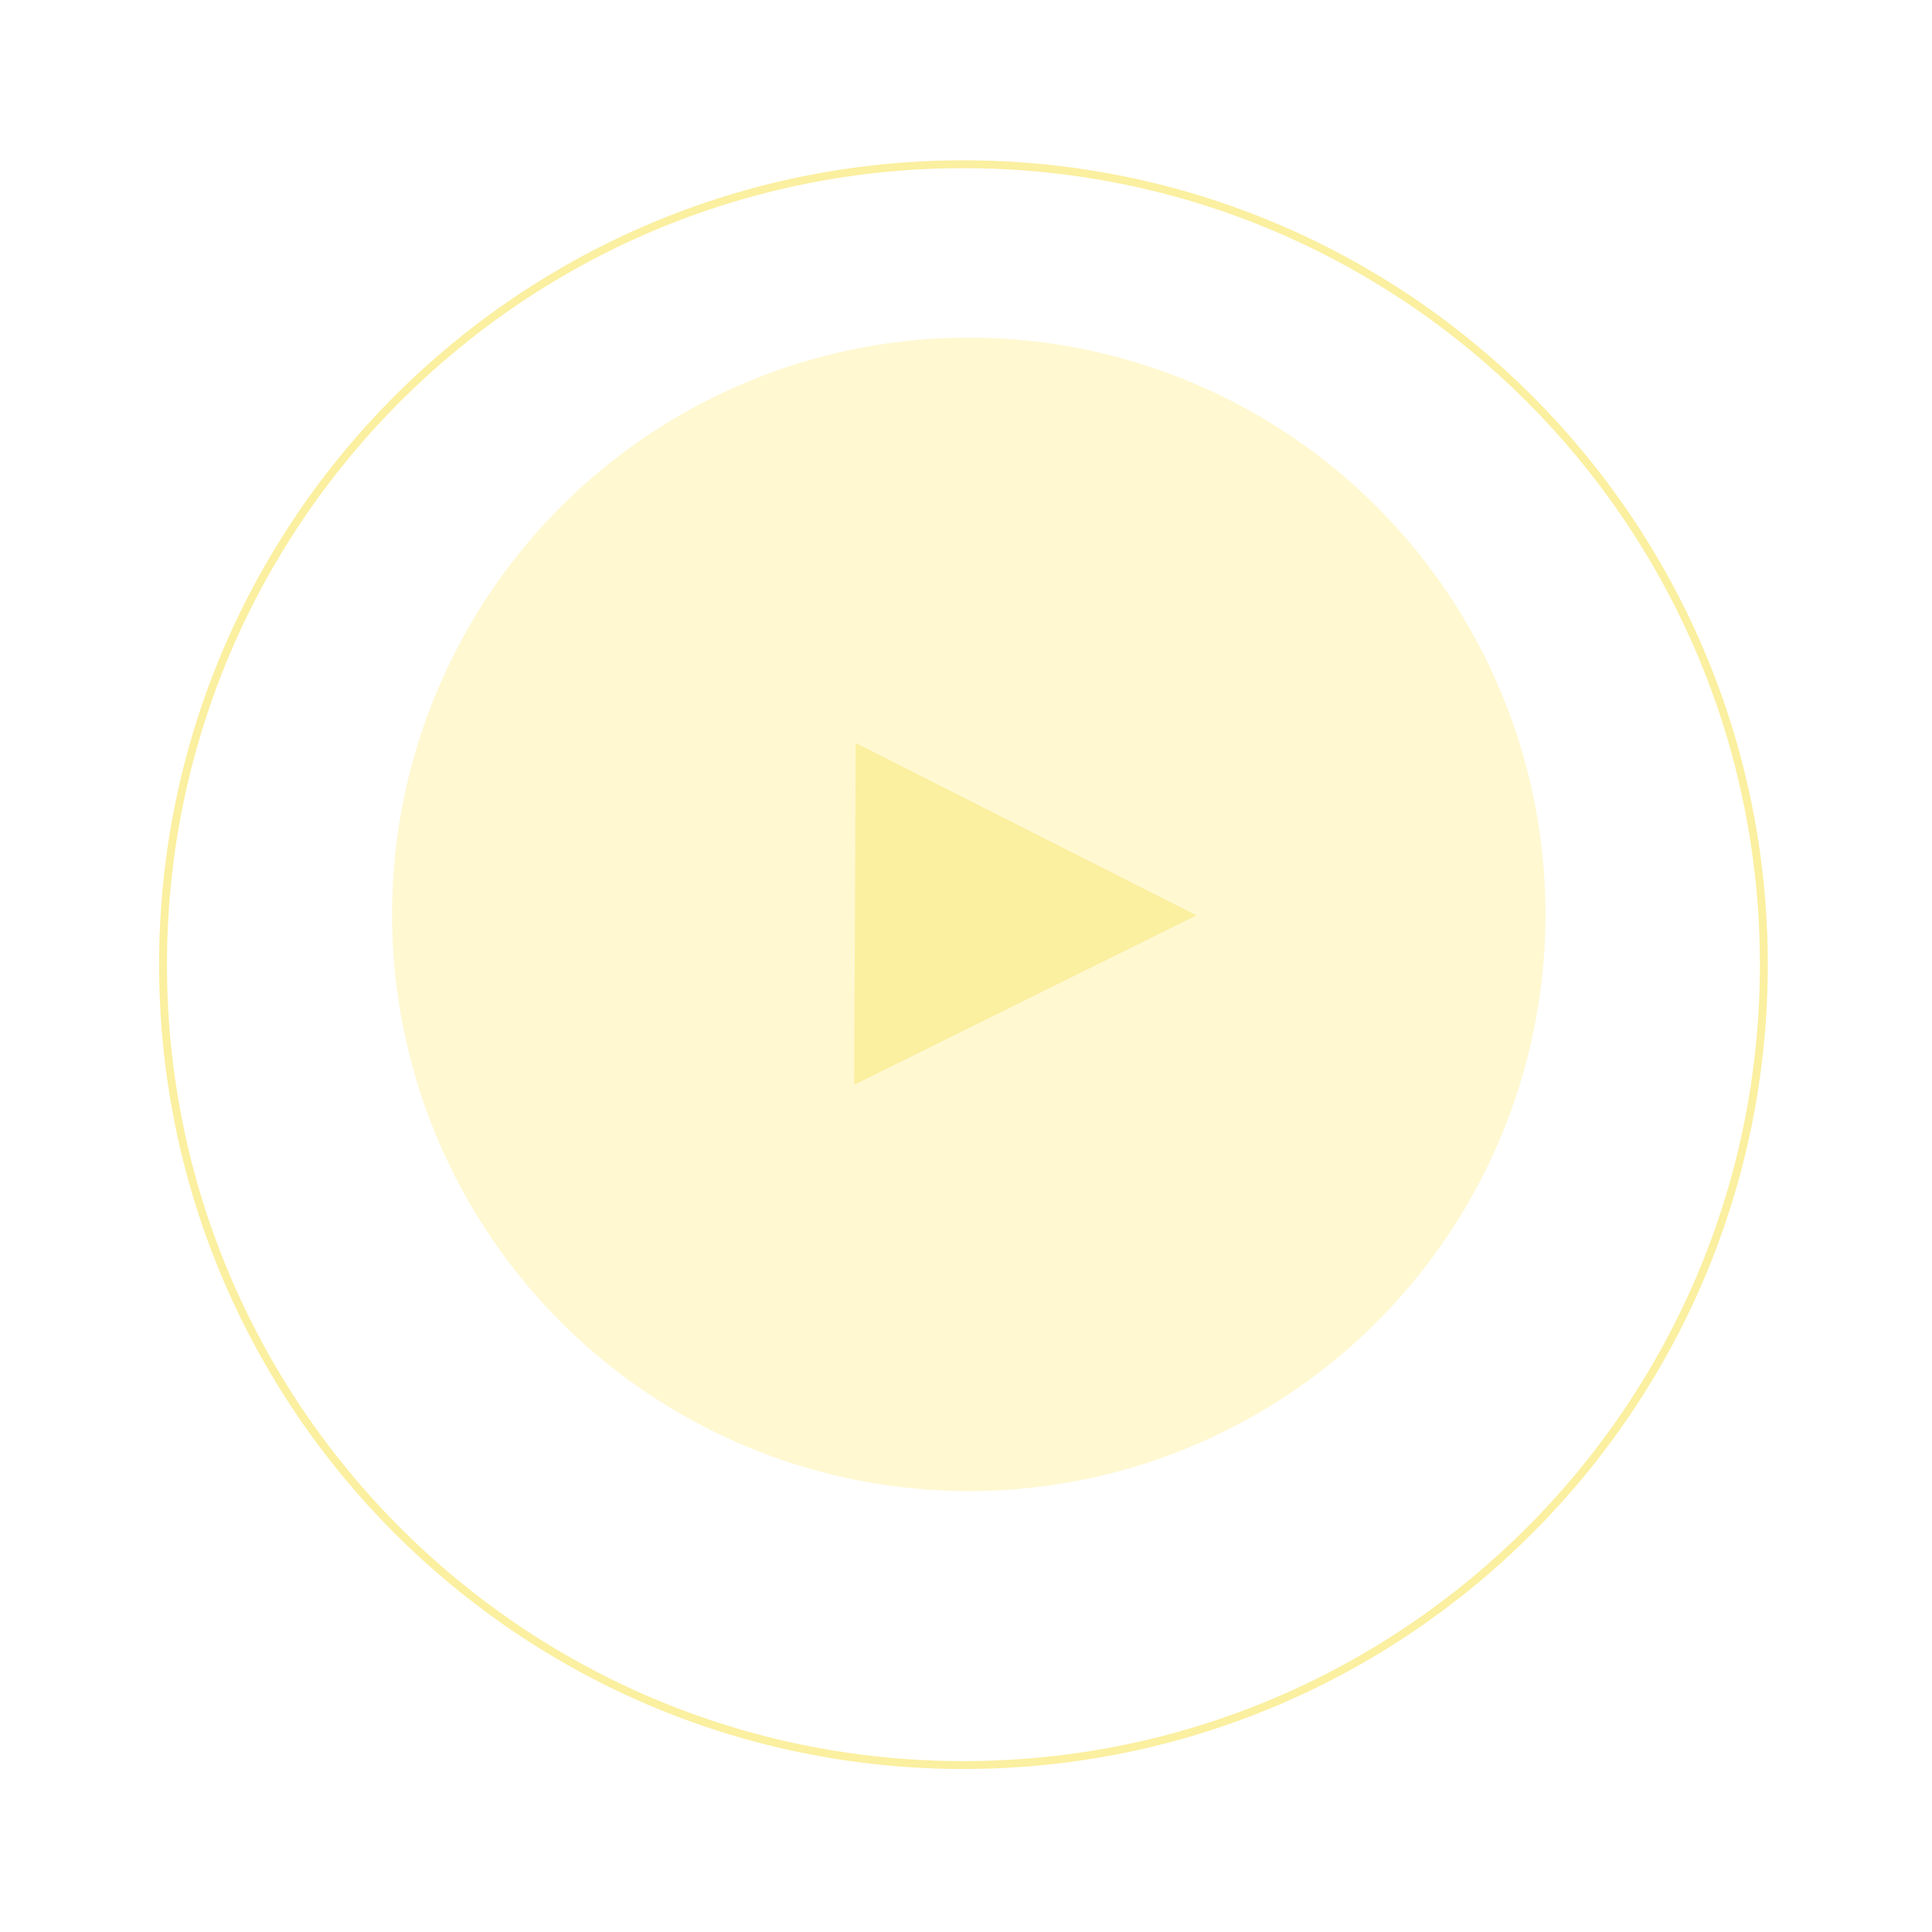 <svg width="245" height="245" viewBox="0 0 245 245" fill="none" xmlns="http://www.w3.org/2000/svg">
<ellipse cx="122.854" cy="115.951" rx="73.133" ry="73.133" fill="#FFF4B9" fill-opacity="0.65"/>
<path d="M151.721 116.073L108.328 137.558L108.511 94.224L151.721 116.073Z" fill="#FBEFA0"/>
<g filter="url(#filter0_d_1_35)">
<path d="M223.675 118.328C223.675 174.385 178.232 219.828 122.175 219.828C66.117 219.828 20.674 174.385 20.674 118.328C20.674 62.271 66.117 16.828 122.175 16.828C178.232 16.828 223.675 62.271 223.675 118.328Z" stroke="#FBEFA0"/>
</g>
<defs>
<filter id="filter0_d_1_35" x="0.174" y="0.328" width="244.001" height="244" filterUnits="userSpaceOnUse" color-interpolation-filters="sRGB">
<feFlood flood-opacity="0" result="BackgroundImageFix"/>
<feColorMatrix in="SourceAlpha" type="matrix" values="0 0 0 0 0 0 0 0 0 0 0 0 0 0 0 0 0 0 127 0" result="hardAlpha"/>
<feMorphology radius="3" operator="dilate" in="SourceAlpha" result="effect1_dropShadow_1_35"/>
<feOffset dy="4"/>
<feGaussianBlur stdDeviation="8.5"/>
<feColorMatrix type="matrix" values="0 0 0 0 0.983 0 0 0 0 0.939 0 0 0 0 0.627 0 0 0 1 0"/>
<feBlend mode="normal" in2="BackgroundImageFix" result="effect1_dropShadow_1_35"/>
<feBlend mode="normal" in="SourceGraphic" in2="effect1_dropShadow_1_35" result="shape"/>
</filter>
</defs>
</svg>

